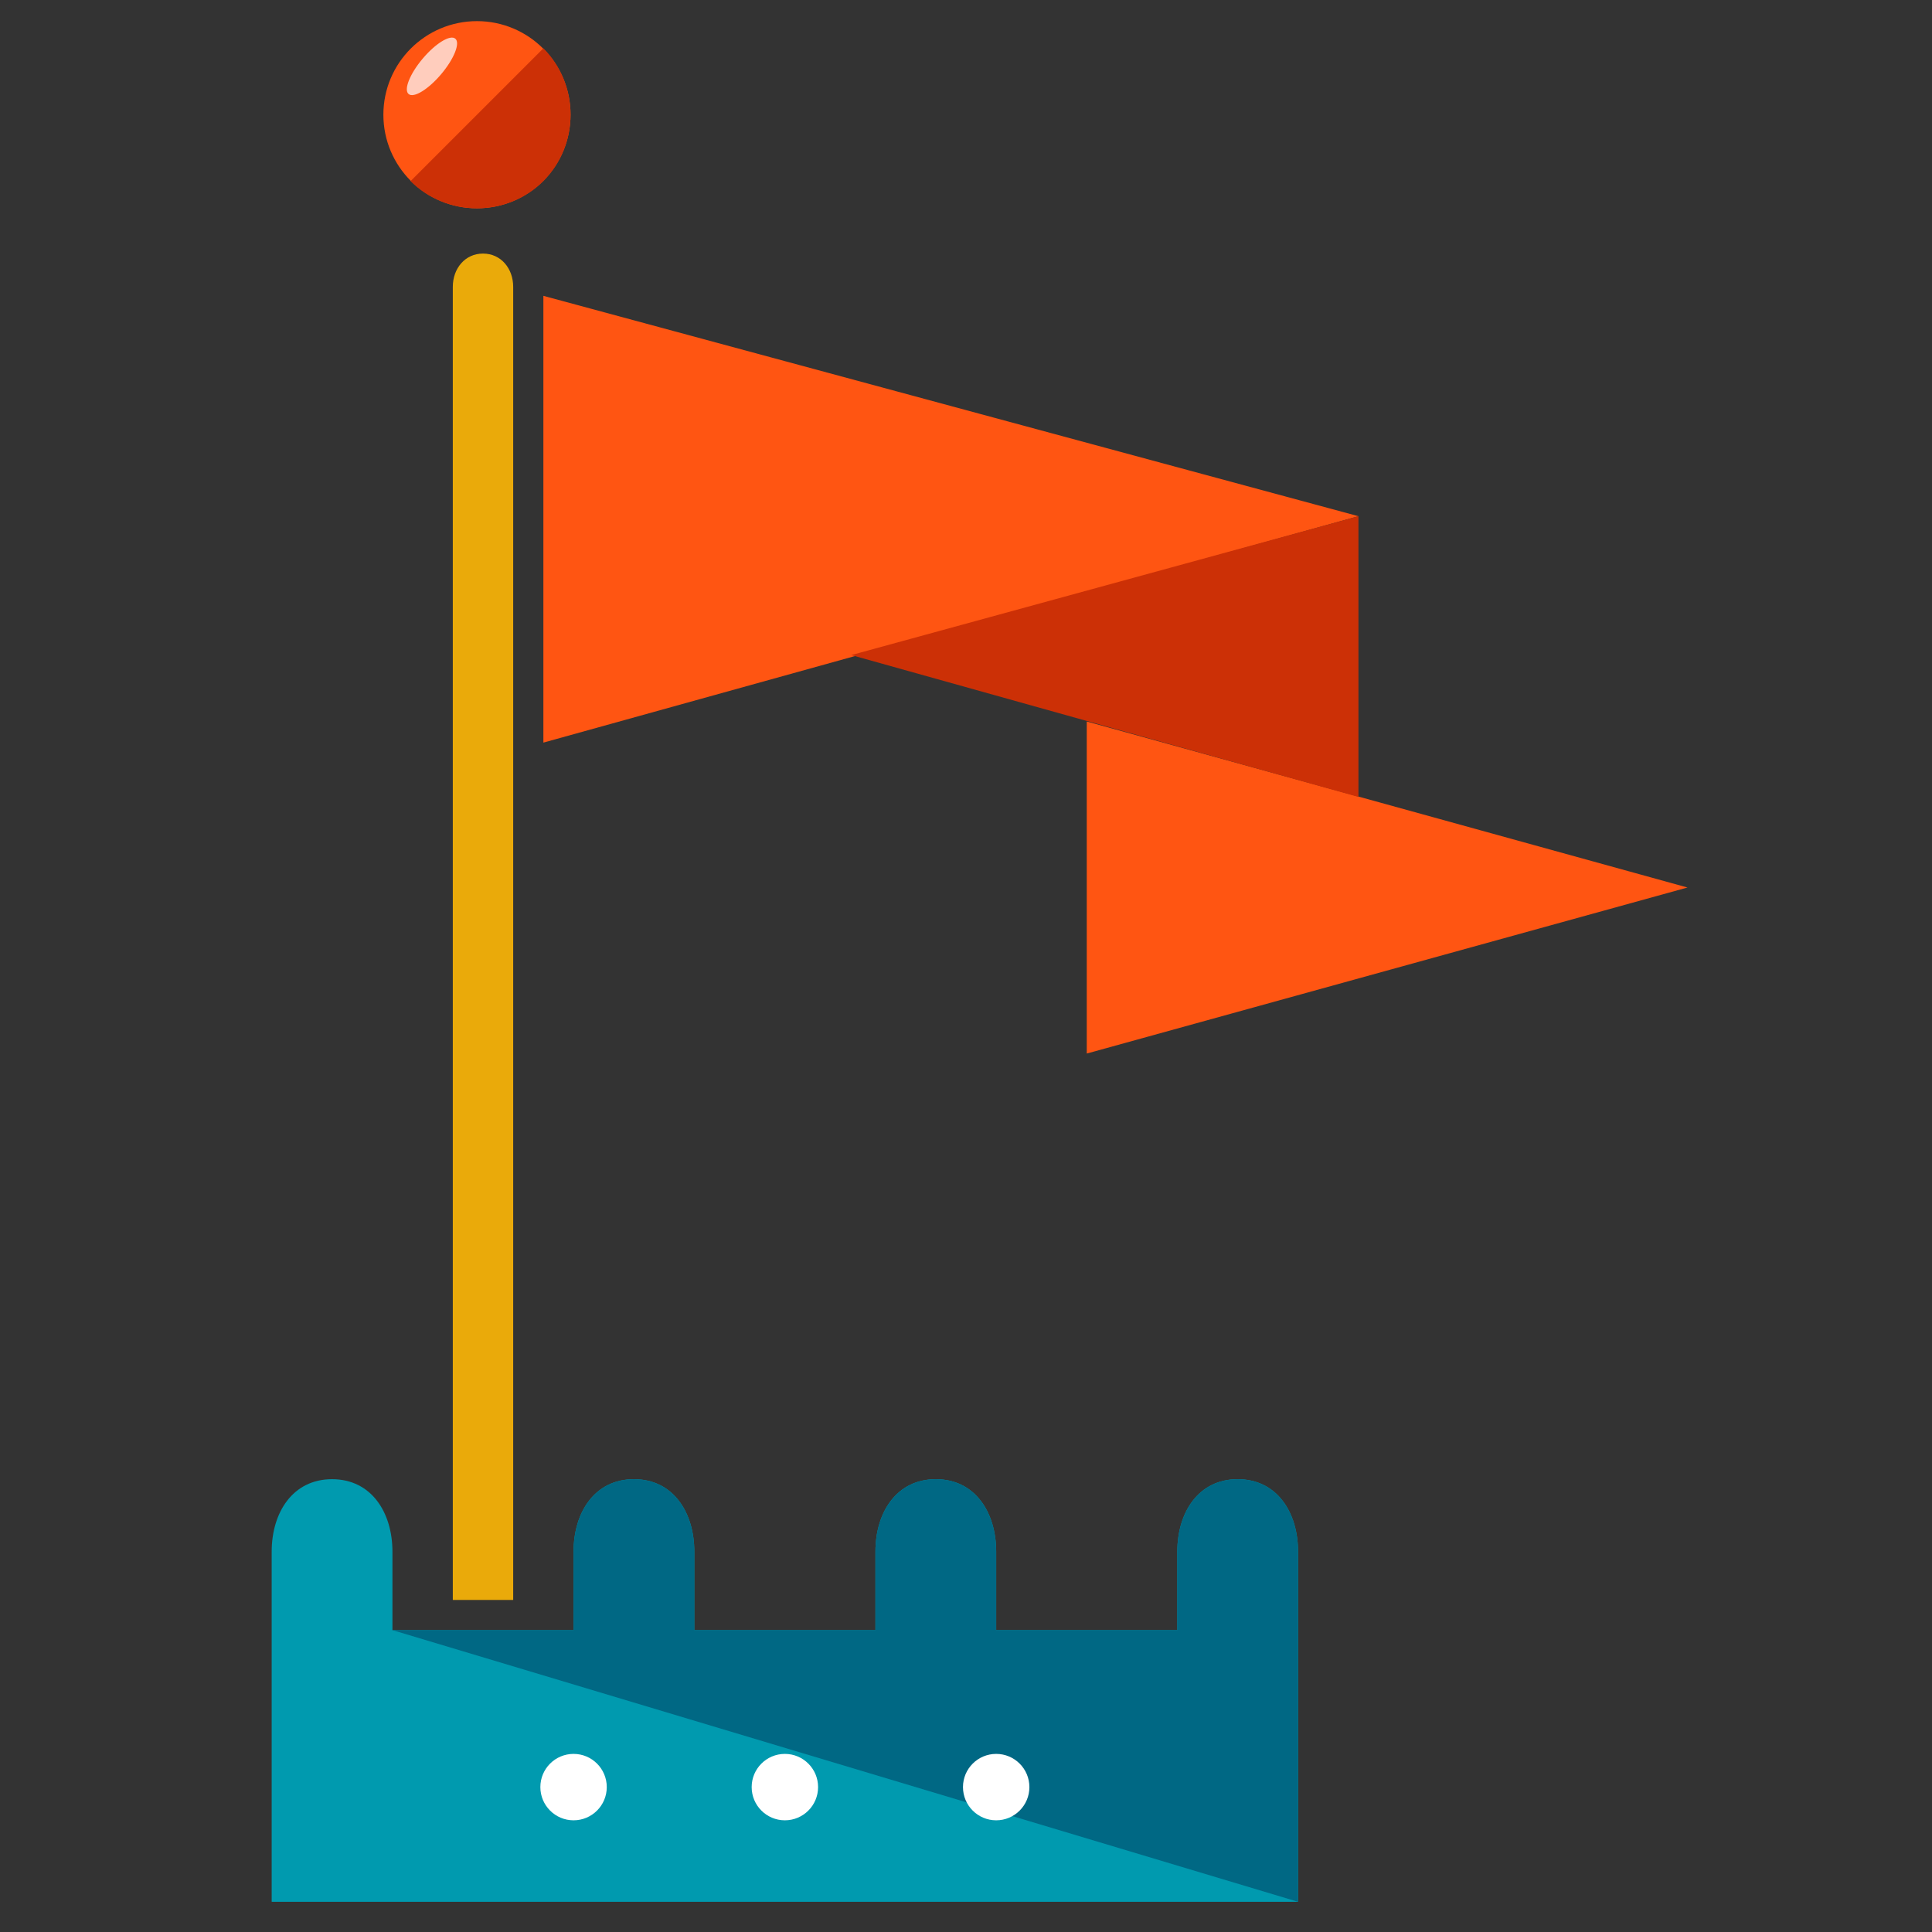 <?xml version="1.0" encoding="utf-8"?>
<!-- Generator: Adobe Illustrator 16.0.0, SVG Export Plug-In . SVG Version: 6.00 Build 0)  -->
<!DOCTYPE svg PUBLIC "-//W3C//DTD SVG 1.1//EN" "http://www.w3.org/Graphics/SVG/1.1/DTD/svg11.dtd">
<svg version="1.1" id="Layer_1" xmlns="http://www.w3.org/2000/svg" xmlns:xlink="http://www.w3.org/1999/xlink" x="0px" y="0px"
	 width="64px" height="64px" viewBox="0 0 64 64" enable-background="new 0 0 64 64" xml:space="preserve">
<rect x="0" y="0" width="64" height="64" fill="#333333" stroke="none"/>
<g>
	<g>
		<path fill="#009AAF" d="M43,54v-2.6c0-1.3-0.7-2.4-2-2.4s-2,1.1-2,2.4V54h-6v-2.6c0-1.3-0.7-2.4-2-2.4s-2,1.1-2,2.4V54h-6v-2.6
			c0-1.3-0.7-2.4-2-2.4s-2,1.1-2,2.4V54h-6v-2.6c0-1.3-0.7-2.4-2-2.4c-1.3,0-2,1.1-2,2.4V54l0,0v9h34V54L43,54z"/>
		<path fill="#006884" d="M43,63v-9l0,0v-2.6c0-1.3-0.7-2.4-2-2.4s-2,1.1-2,2.4V54h-6v-2.6c0-1.3-0.7-2.4-2-2.4s-2,1.1-2,2.4V54h-6
			v-2.6c0-1.3-0.7-2.4-2-2.4s-2,1.1-2,2.4V54h-6"/>
	</g>
	<path fill="#EAAA0A" d="M17,53V9.5c0-0.6-0.4-1.1-1-1.1c-0.6,0-1,0.5-1,1.1V53H17z"/>
	<g>
		<circle fill="#FF5512" cx="15.8" cy="3.8" r="3.1"/>
		<ellipse transform="matrix(0.764 0.645 -0.645 0.764 4.803 -8.706)" fill="#FFCDBD" cx="14.3" cy="2.2" rx="0.4" ry="1.2"/>
		<path fill="#CC3006" d="M18,1.6c1.2,1.2,1.2,3.2,0,4.4c-1.2,1.2-3.2,1.2-4.4,0"/>
	</g>
	<polygon fill="#FF5512" points="18,9.8 18,24.6 45,17.1 	"/>
	<polygon fill="#FF5512" points="36,23.9 36,34.9 55.9,29.4 	"/>
	<polygon fill="#CC3006" points="45,17.1 45,26.4 28.2,21.7 	"/>
	<g>
		<circle fill="#FFFFFF" cx="19" cy="59.2" r="1.1"/>
		<circle fill="#FFFFFF" cx="26" cy="59.2" r="1.1"/>
		<circle fill="#FFFFFF" cx="33" cy="59.2" r="1.1"/>
	</g>
</g>
</svg>
